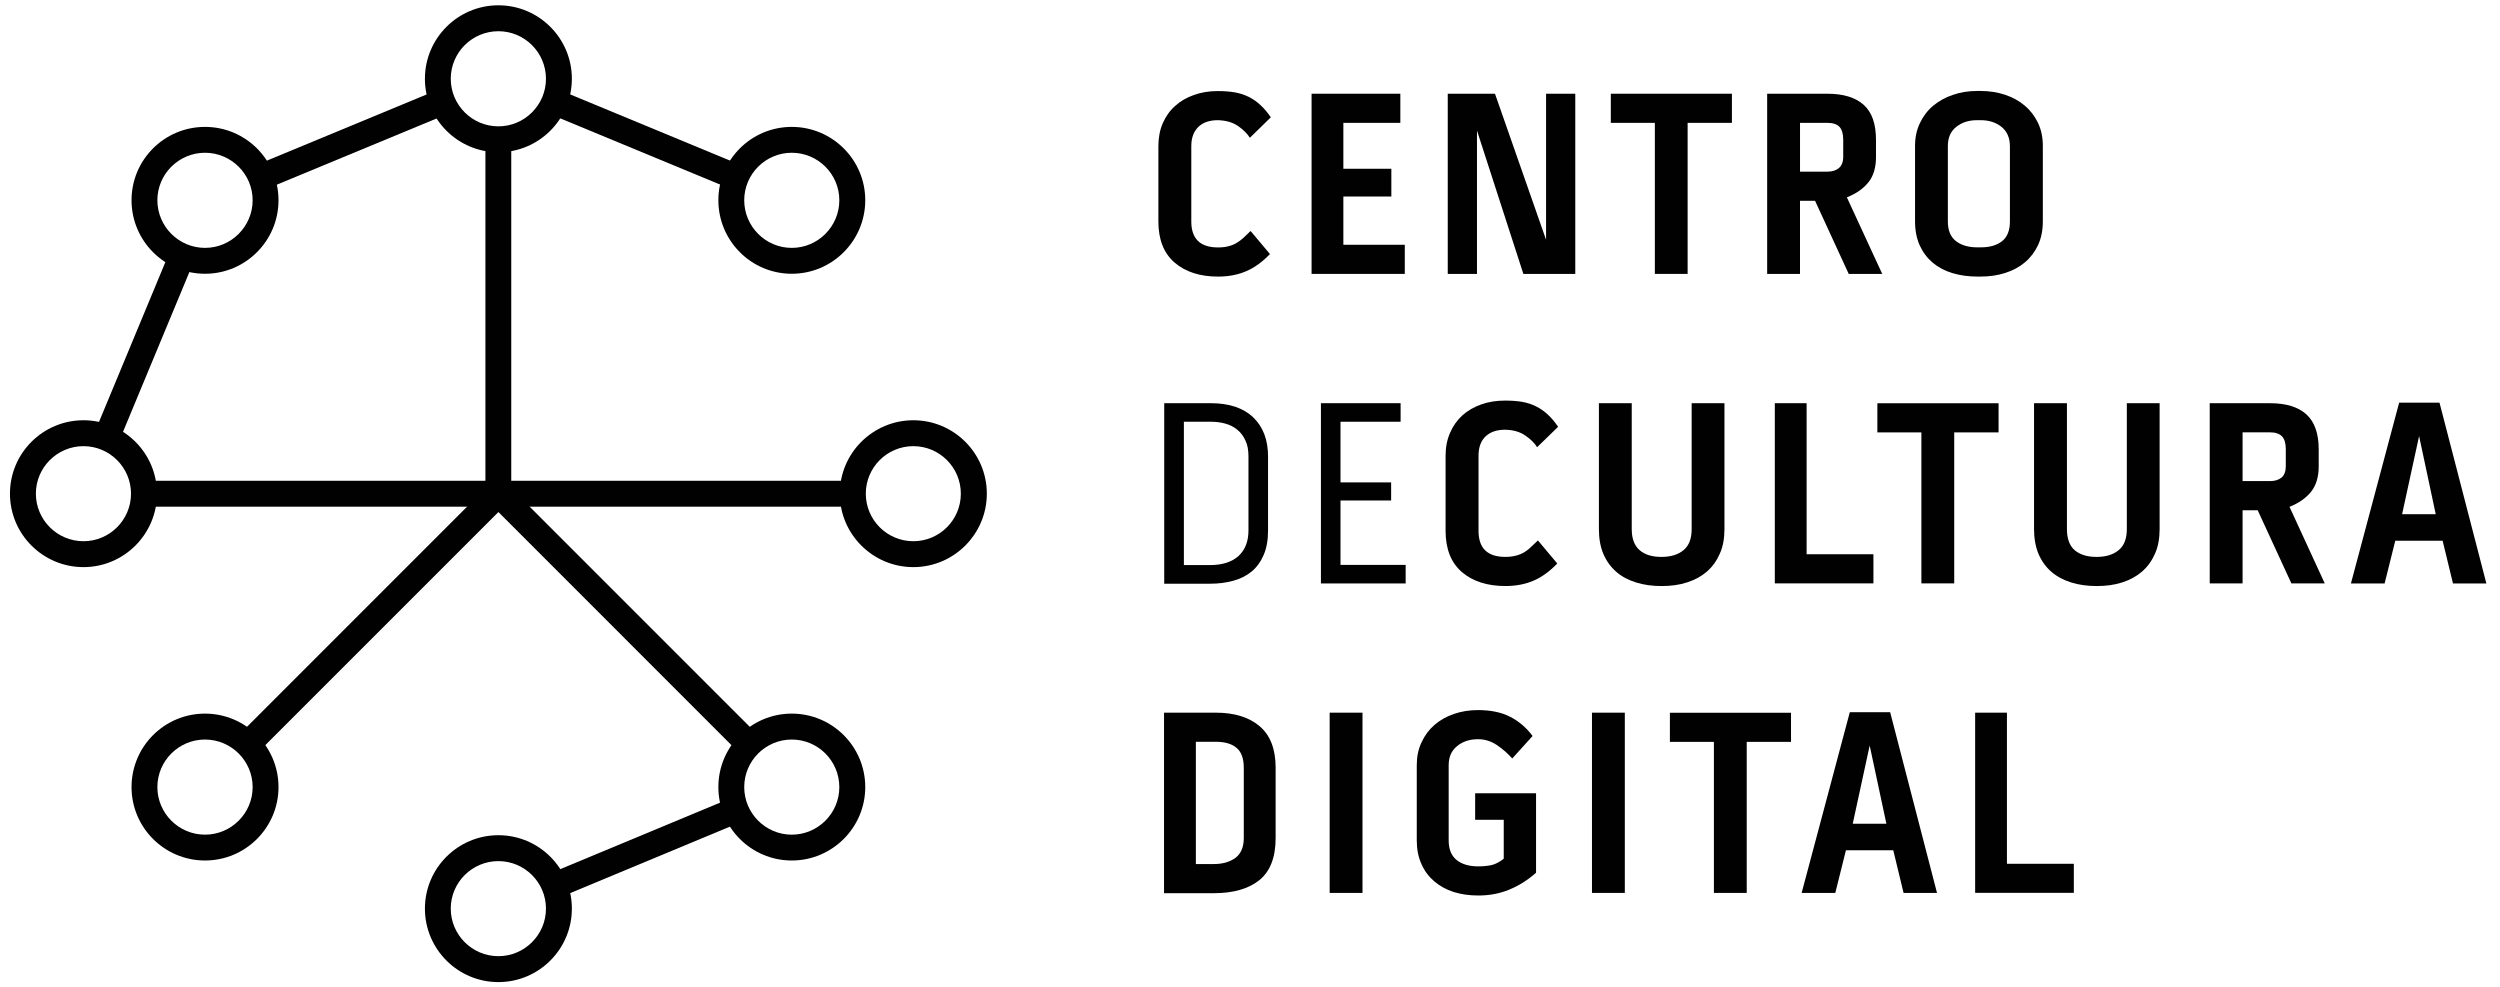 <svg width="119" height="47" viewBox="0 0 119 47" fill="none" xmlns="http://www.w3.org/2000/svg">
<path d="M40.591 22.885H23.72V24.118H40.591V22.885Z" fill="#010101"/>
<path d="M36.08 34.988L24.158 23.064L23.286 23.935L35.208 35.86L36.08 34.988Z" fill="#010101"/>
<path d="M35.255 39.135L34.78 37.995L26.099 41.608L26.573 42.748L35.255 39.135Z" fill="#010101"/>
<path d="M12.229 35.868L11.359 34.994L23.284 23.066L24.161 23.937L12.229 35.868Z" fill="#010101"/>
<path d="M23.724 22.885H6.849V24.118H23.724V22.885Z" fill="#010101"/>
<path d="M9.23 12.432L8.087 11.958L4.498 20.599L5.64 21.073L9.23 12.432Z" fill="#010101"/>
<path d="M21.298 5.426L20.824 4.282L12.179 7.863L12.653 9.007L21.298 5.426Z" fill="#010101"/>
<path d="M24.336 6.63H23.106V23.498H24.336V6.63Z" fill="#010101"/>
<path d="M35.258 7.856L26.616 4.277L26.144 5.417L34.785 8.996L35.258 7.856Z" fill="#010101"/>
<path d="M43.475 21.237C42.225 21.237 41.212 22.251 41.212 23.498C41.212 24.748 42.225 25.762 43.475 25.762C44.722 25.762 45.736 24.748 45.736 23.498C45.735 22.251 44.722 21.237 43.475 21.237ZM43.475 26.995C41.546 26.995 39.974 25.428 39.974 23.498C39.974 21.569 41.546 20.004 43.475 20.004C45.402 20.004 46.973 21.569 46.973 23.498C46.973 25.428 45.401 26.995 43.475 26.995Z" fill="#010101"/>
<path d="M37.688 35.202C36.441 35.202 35.425 36.216 35.425 37.466C35.425 38.713 36.441 39.73 37.688 39.73C38.935 39.73 39.952 38.713 39.952 37.466C39.951 36.216 38.935 35.202 37.688 35.202ZM37.688 40.96C35.759 40.96 34.194 39.392 34.194 37.466C34.194 35.534 35.759 33.968 37.688 33.968C39.617 33.968 41.186 35.534 41.186 37.466C41.186 39.392 39.616 40.96 37.688 40.96Z" fill="#010101"/>
<path d="M23.724 40.989C22.473 40.989 21.456 42.003 21.456 43.25C21.456 44.497 22.473 45.514 23.724 45.514C24.97 45.514 25.988 44.497 25.988 43.25C25.988 42.003 24.97 40.989 23.724 40.989ZM23.724 46.748C21.794 46.748 20.226 45.179 20.226 43.25C20.226 41.321 21.794 39.756 23.724 39.756C25.653 39.756 27.221 41.321 27.221 43.25C27.221 45.179 25.652 46.748 23.724 46.748Z" fill="#010101"/>
<path d="M9.759 35.202C8.509 35.202 7.491 36.216 7.491 37.466C7.491 38.713 8.509 39.73 9.759 39.73C11.005 39.73 12.026 38.713 12.026 37.466C12.025 36.216 11.005 35.202 9.759 35.202ZM9.759 40.96C7.826 40.96 6.261 39.392 6.261 37.466C6.261 35.534 7.826 33.968 9.759 33.968C11.688 33.968 13.257 35.534 13.257 37.466C13.257 39.392 11.688 40.96 9.759 40.96Z" fill="#010101"/>
<path d="M3.975 21.237C2.724 21.237 1.708 22.251 1.708 23.498C1.708 24.748 2.724 25.762 3.975 25.762C5.218 25.762 6.236 24.748 6.236 23.498C6.235 22.251 5.218 21.237 3.975 21.237ZM3.975 26.995C2.042 26.995 0.474 25.428 0.474 23.498C0.474 21.569 2.042 20.004 3.975 20.004C5.898 20.004 7.472 21.569 7.472 23.498C7.472 25.428 5.897 26.995 3.975 26.995Z" fill="#010101"/>
<path d="M9.759 7.271C8.509 7.271 7.491 8.287 7.491 9.531C7.491 10.781 8.509 11.799 9.759 11.799C11.005 11.799 12.026 10.781 12.026 9.531C12.025 8.286 11.005 7.271 9.759 7.271ZM9.759 13.031C7.826 13.031 6.261 11.463 6.261 9.53C6.261 7.604 7.826 6.04 9.759 6.04C11.688 6.04 13.257 7.604 13.257 9.53C13.257 11.463 11.688 13.031 9.759 13.031Z" fill="#010101"/>
<path d="M23.724 1.486C22.473 1.486 21.456 2.499 21.456 3.749C21.456 4.997 22.473 6.014 23.724 6.014C24.97 6.014 25.988 4.997 25.988 3.749C25.987 2.499 24.97 1.486 23.724 1.486ZM23.724 7.247C21.794 7.247 20.226 5.679 20.226 3.749C20.226 1.821 21.794 0.252 23.724 0.252C25.653 0.252 27.221 1.821 27.221 3.749C27.221 5.679 25.652 7.247 23.724 7.247Z" fill="#010101"/>
<path d="M37.688 7.271C36.441 7.271 35.425 8.287 35.425 9.531C35.425 10.781 36.441 11.799 37.688 11.799C38.935 11.799 39.952 10.781 39.952 9.531C39.951 8.286 38.935 7.271 37.688 7.271ZM37.688 13.031C35.759 13.031 34.194 11.463 34.194 9.53C34.194 7.604 35.759 6.04 37.688 6.04C39.617 6.04 41.186 7.604 41.186 9.53C41.186 11.463 39.616 13.031 37.688 13.031Z" fill="#010101"/>
<path d="M57.966 5.721C57.57 5.721 57.261 5.828 57.04 6.042C56.819 6.26 56.706 6.562 56.706 6.958V10.54C56.706 11.365 57.128 11.778 57.979 11.778C58.172 11.778 58.338 11.758 58.481 11.719C58.625 11.683 58.754 11.631 58.868 11.56C58.981 11.495 59.087 11.411 59.19 11.319C59.29 11.219 59.407 11.112 59.528 10.995L60.45 12.093C60.096 12.463 59.722 12.736 59.329 12.905C58.933 13.078 58.481 13.166 57.979 13.166C57.122 13.166 56.432 12.944 55.916 12.503C55.398 12.058 55.139 11.408 55.139 10.541V6.959C55.139 6.557 55.207 6.189 55.348 5.865C55.487 5.547 55.682 5.267 55.936 5.043C56.186 4.815 56.485 4.641 56.832 4.521C57.172 4.397 57.553 4.335 57.965 4.335C58.264 4.335 58.543 4.355 58.779 4.397C59.019 4.44 59.238 4.511 59.442 4.612C59.64 4.713 59.832 4.842 60.001 5.005C60.176 5.164 60.336 5.357 60.492 5.583L59.494 6.558C59.375 6.363 59.185 6.178 58.932 5.999C58.674 5.821 58.353 5.731 57.966 5.721Z" fill="#010101"/>
<path d="M63.944 9.354V11.651H66.868V13.038H62.431V4.461H66.656V5.848H63.944V8.033H66.228V9.354H63.944Z" fill="#010101"/>
<path d="M73.593 4.461H74.983V13.038H72.512L70.304 6.214V13.038H68.913V4.461H71.161L73.593 11.414V4.461Z" fill="#010101"/>
<path d="M76.675 5.848V4.461H82.439V5.848H80.331V13.038H78.771V5.848H76.675Z" fill="#010101"/>
<path d="M85.681 8.17H86.994C87.221 8.17 87.402 8.111 87.533 7.997C87.666 7.884 87.737 7.705 87.737 7.462V6.644C87.737 6.374 87.678 6.173 87.562 6.042C87.441 5.912 87.249 5.848 86.98 5.848H85.681V8.17ZM88.94 8.673C88.698 8.975 88.36 9.216 87.911 9.394L89.595 13.039H87.999L86.397 9.558H85.68V13.039H84.117V4.462H86.992C87.745 4.462 88.323 4.641 88.713 4.991C89.106 5.345 89.297 5.897 89.297 6.657V7.475C89.298 7.968 89.181 8.371 88.94 8.673Z" fill="#010101"/>
<path d="M95.671 6.955C95.671 6.561 95.536 6.257 95.276 6.042C95.006 5.828 94.682 5.721 94.284 5.721H94.108C93.712 5.721 93.379 5.828 93.118 6.04C92.854 6.247 92.718 6.549 92.718 6.945V10.54C92.718 10.97 92.849 11.284 93.105 11.478C93.361 11.676 93.703 11.774 94.122 11.774H94.285C94.717 11.774 95.051 11.676 95.301 11.478C95.547 11.284 95.672 10.969 95.672 10.54V6.955H95.671ZM95.439 4.51C95.793 4.63 96.108 4.799 96.372 5.023C96.638 5.244 96.846 5.517 97.005 5.841C97.161 6.166 97.239 6.533 97.239 6.945V10.54C97.239 10.97 97.161 11.346 97.009 11.671C96.856 11.992 96.652 12.265 96.384 12.489C96.118 12.713 95.807 12.878 95.449 12.992C95.095 13.106 94.706 13.165 94.284 13.165H94.121C93.692 13.165 93.296 13.109 92.933 12.999C92.57 12.889 92.261 12.726 91.994 12.502C91.732 12.278 91.527 12.005 91.375 11.674C91.232 11.349 91.156 10.97 91.156 10.54V6.945C91.156 6.54 91.234 6.178 91.39 5.854C91.542 5.532 91.753 5.256 92.021 5.032C92.287 4.811 92.595 4.636 92.956 4.516C93.313 4.392 93.697 4.33 94.109 4.33H94.285C94.699 4.331 95.083 4.393 95.439 4.51Z" fill="#010101"/>
<path d="M59.427 21.729C59.427 21.436 59.386 21.183 59.284 20.972C59.19 20.761 59.057 20.585 58.894 20.455C58.729 20.318 58.54 20.222 58.323 20.163C58.112 20.104 57.882 20.075 57.634 20.075H56.353V26.898H57.589C58.177 26.898 58.632 26.755 58.953 26.466C59.27 26.173 59.427 25.768 59.427 25.248V21.729V21.729ZM57.634 19.192C58.511 19.192 59.187 19.419 59.657 19.87C60.128 20.325 60.359 20.946 60.359 21.728V25.249C60.359 25.704 60.291 26.093 60.151 26.415C60.014 26.736 59.823 26.999 59.579 27.204C59.337 27.401 59.05 27.552 58.71 27.642C58.375 27.736 58.005 27.785 57.599 27.785H55.417V19.192H57.634V19.192Z" fill="#010101"/>
<path d="M63.808 23.823V26.889H66.909V27.772H62.876V19.192H66.669V20.075H63.808V22.962H66.218V23.823H63.808Z" fill="#010101"/>
<path d="M71.638 20.455C71.245 20.455 70.937 20.562 70.712 20.773C70.488 20.991 70.378 21.295 70.378 21.692V25.271C70.378 26.096 70.804 26.508 71.654 26.508C71.846 26.508 72.01 26.488 72.157 26.449C72.303 26.414 72.427 26.361 72.544 26.293C72.657 26.225 72.765 26.145 72.862 26.047C72.966 25.953 73.077 25.846 73.206 25.725L74.126 26.823C73.769 27.194 73.397 27.467 73.002 27.638C72.607 27.809 72.157 27.895 71.654 27.895C70.797 27.895 70.108 27.674 69.589 27.233C69.075 26.791 68.81 26.138 68.81 25.271V21.692C68.81 21.286 68.881 20.922 69.025 20.598C69.161 20.276 69.359 20 69.609 19.772C69.863 19.545 70.162 19.37 70.505 19.251C70.846 19.127 71.226 19.068 71.638 19.068C71.944 19.068 72.216 19.088 72.453 19.127C72.694 19.173 72.915 19.24 73.116 19.345C73.317 19.443 73.505 19.575 73.677 19.735C73.85 19.894 74.013 20.089 74.165 20.316L73.167 21.287C73.048 21.093 72.862 20.908 72.606 20.732C72.347 20.553 72.028 20.462 71.638 20.455Z" fill="#010101"/>
<path d="M80.521 19.192H82.084V25.183C82.084 25.627 82.016 26.018 81.862 26.356C81.716 26.693 81.515 26.973 81.252 27.204C80.992 27.431 80.68 27.603 80.313 27.72C79.95 27.841 79.542 27.896 79.096 27.896C78.65 27.896 78.244 27.841 77.881 27.727C77.514 27.613 77.195 27.445 76.933 27.217C76.671 26.989 76.465 26.704 76.319 26.363C76.176 26.022 76.108 25.629 76.108 25.184V19.193H77.671V25.184C77.671 25.639 77.798 25.974 78.044 26.187C78.291 26.402 78.636 26.509 79.083 26.509C79.528 26.509 79.88 26.402 80.136 26.187C80.396 25.974 80.523 25.639 80.523 25.184V19.192H80.521Z" fill="#010101"/>
<path d="M85.995 19.192V26.382H89.175V27.769H84.481V19.192H85.995Z" fill="#010101"/>
<path d="M89.363 20.582V19.195H95.132V20.582H93.021V27.769H91.458V20.582H89.363Z" fill="#010101"/>
<path d="M101.236 19.192H102.798V25.183C102.798 25.627 102.728 26.018 102.577 26.356C102.429 26.693 102.227 26.973 101.964 27.204C101.704 27.431 101.392 27.603 101.026 27.72C100.662 27.841 100.255 27.896 99.808 27.896C99.36 27.896 98.956 27.841 98.593 27.727C98.226 27.613 97.911 27.445 97.645 27.217C97.382 26.989 97.177 26.704 97.031 26.363C96.892 26.022 96.82 25.629 96.82 25.184V19.193H98.386V25.184C98.386 25.639 98.509 25.974 98.752 26.187C99.003 26.402 99.35 26.509 99.794 26.509C100.239 26.509 100.591 26.402 100.847 26.187C101.111 25.974 101.237 25.639 101.237 25.184V19.192H101.236Z" fill="#010101"/>
<path d="M106.747 22.9H108.06C108.287 22.9 108.469 22.841 108.603 22.731C108.736 22.615 108.804 22.439 108.804 22.192V21.374C108.804 21.104 108.745 20.907 108.628 20.776C108.508 20.646 108.314 20.579 108.046 20.579H106.747V22.9ZM110.009 23.404C109.769 23.706 109.423 23.95 108.98 24.125L110.658 27.769H109.07L107.466 24.288H106.747V27.769H105.183V19.193H108.06C108.817 19.193 109.392 19.371 109.782 19.722C110.172 20.076 110.37 20.631 110.37 21.388V22.209C110.369 22.702 110.249 23.103 110.009 23.404Z" fill="#010101"/>
<path d="M115.941 24.476L115.149 20.757L114.34 24.476H115.941ZM116.12 19.166L118.351 27.772H116.762L116.269 25.739H114.015L113.508 27.772H111.904L114.2 19.166H116.12Z" fill="#010101"/>
<path d="M59.203 36.537C59.203 36.108 59.093 35.797 58.865 35.602C58.637 35.407 58.309 35.309 57.874 35.309H56.923V41.129H57.775C58.201 41.129 58.545 41.027 58.808 40.833C59.07 40.635 59.204 40.32 59.204 39.891V36.537H59.203ZM57.878 33.923C58.761 33.923 59.456 34.141 59.96 34.569C60.464 34.997 60.72 35.654 60.72 36.537V39.891C60.72 40.814 60.456 41.486 59.941 41.899C59.421 42.311 58.703 42.516 57.778 42.516H55.408V33.922H57.878V33.923Z" fill="#010101"/>
<path d="M64.855 33.923H63.292V42.503H64.855V33.923Z" fill="#010101"/>
<path d="M70.216 37.759H73.116V41.542C72.713 41.899 72.284 42.165 71.829 42.351C71.375 42.537 70.891 42.626 70.368 42.626C69.946 42.626 69.555 42.571 69.199 42.461C68.842 42.347 68.534 42.175 68.273 41.954C68.01 41.729 67.805 41.458 67.659 41.126C67.511 40.798 67.438 40.425 67.438 40.006V36.424C67.438 36.018 67.51 35.657 67.667 35.333C67.815 35.007 68.021 34.731 68.283 34.505C68.546 34.276 68.854 34.105 69.212 33.982C69.57 33.859 69.949 33.8 70.355 33.8C70.951 33.8 71.457 33.904 71.873 34.114C72.291 34.325 72.652 34.631 72.951 35.033L71.983 36.104C71.769 35.865 71.525 35.647 71.246 35.461C70.963 35.275 70.668 35.186 70.355 35.186C69.957 35.186 69.625 35.295 69.359 35.514C69.089 35.731 68.957 36.034 68.957 36.423V40.005C68.957 40.424 69.084 40.735 69.34 40.94C69.596 41.142 69.938 41.239 70.363 41.239C70.606 41.239 70.817 41.217 71.002 41.177C71.182 41.135 71.376 41.034 71.578 40.875V39.021H70.217V37.759H70.216Z" fill="#010101"/>
<path d="M77.341 33.923H75.778V42.503H77.341V33.923Z" fill="#010101"/>
<path d="M79.487 35.313V33.927H85.252V35.313H83.144V42.503H81.582V35.313H79.487Z" fill="#010101"/>
<path d="M89.792 39.21L88.997 35.488L88.19 39.21H89.792ZM89.971 33.9L92.202 42.503H90.61L90.12 40.474H87.866L87.36 42.503H85.758L88.051 33.9H89.971Z" fill="#010101"/>
<path d="M95.53 33.923V41.116H98.714V42.499H94.017V33.923H95.53Z" fill="#010101"/>
</svg>
